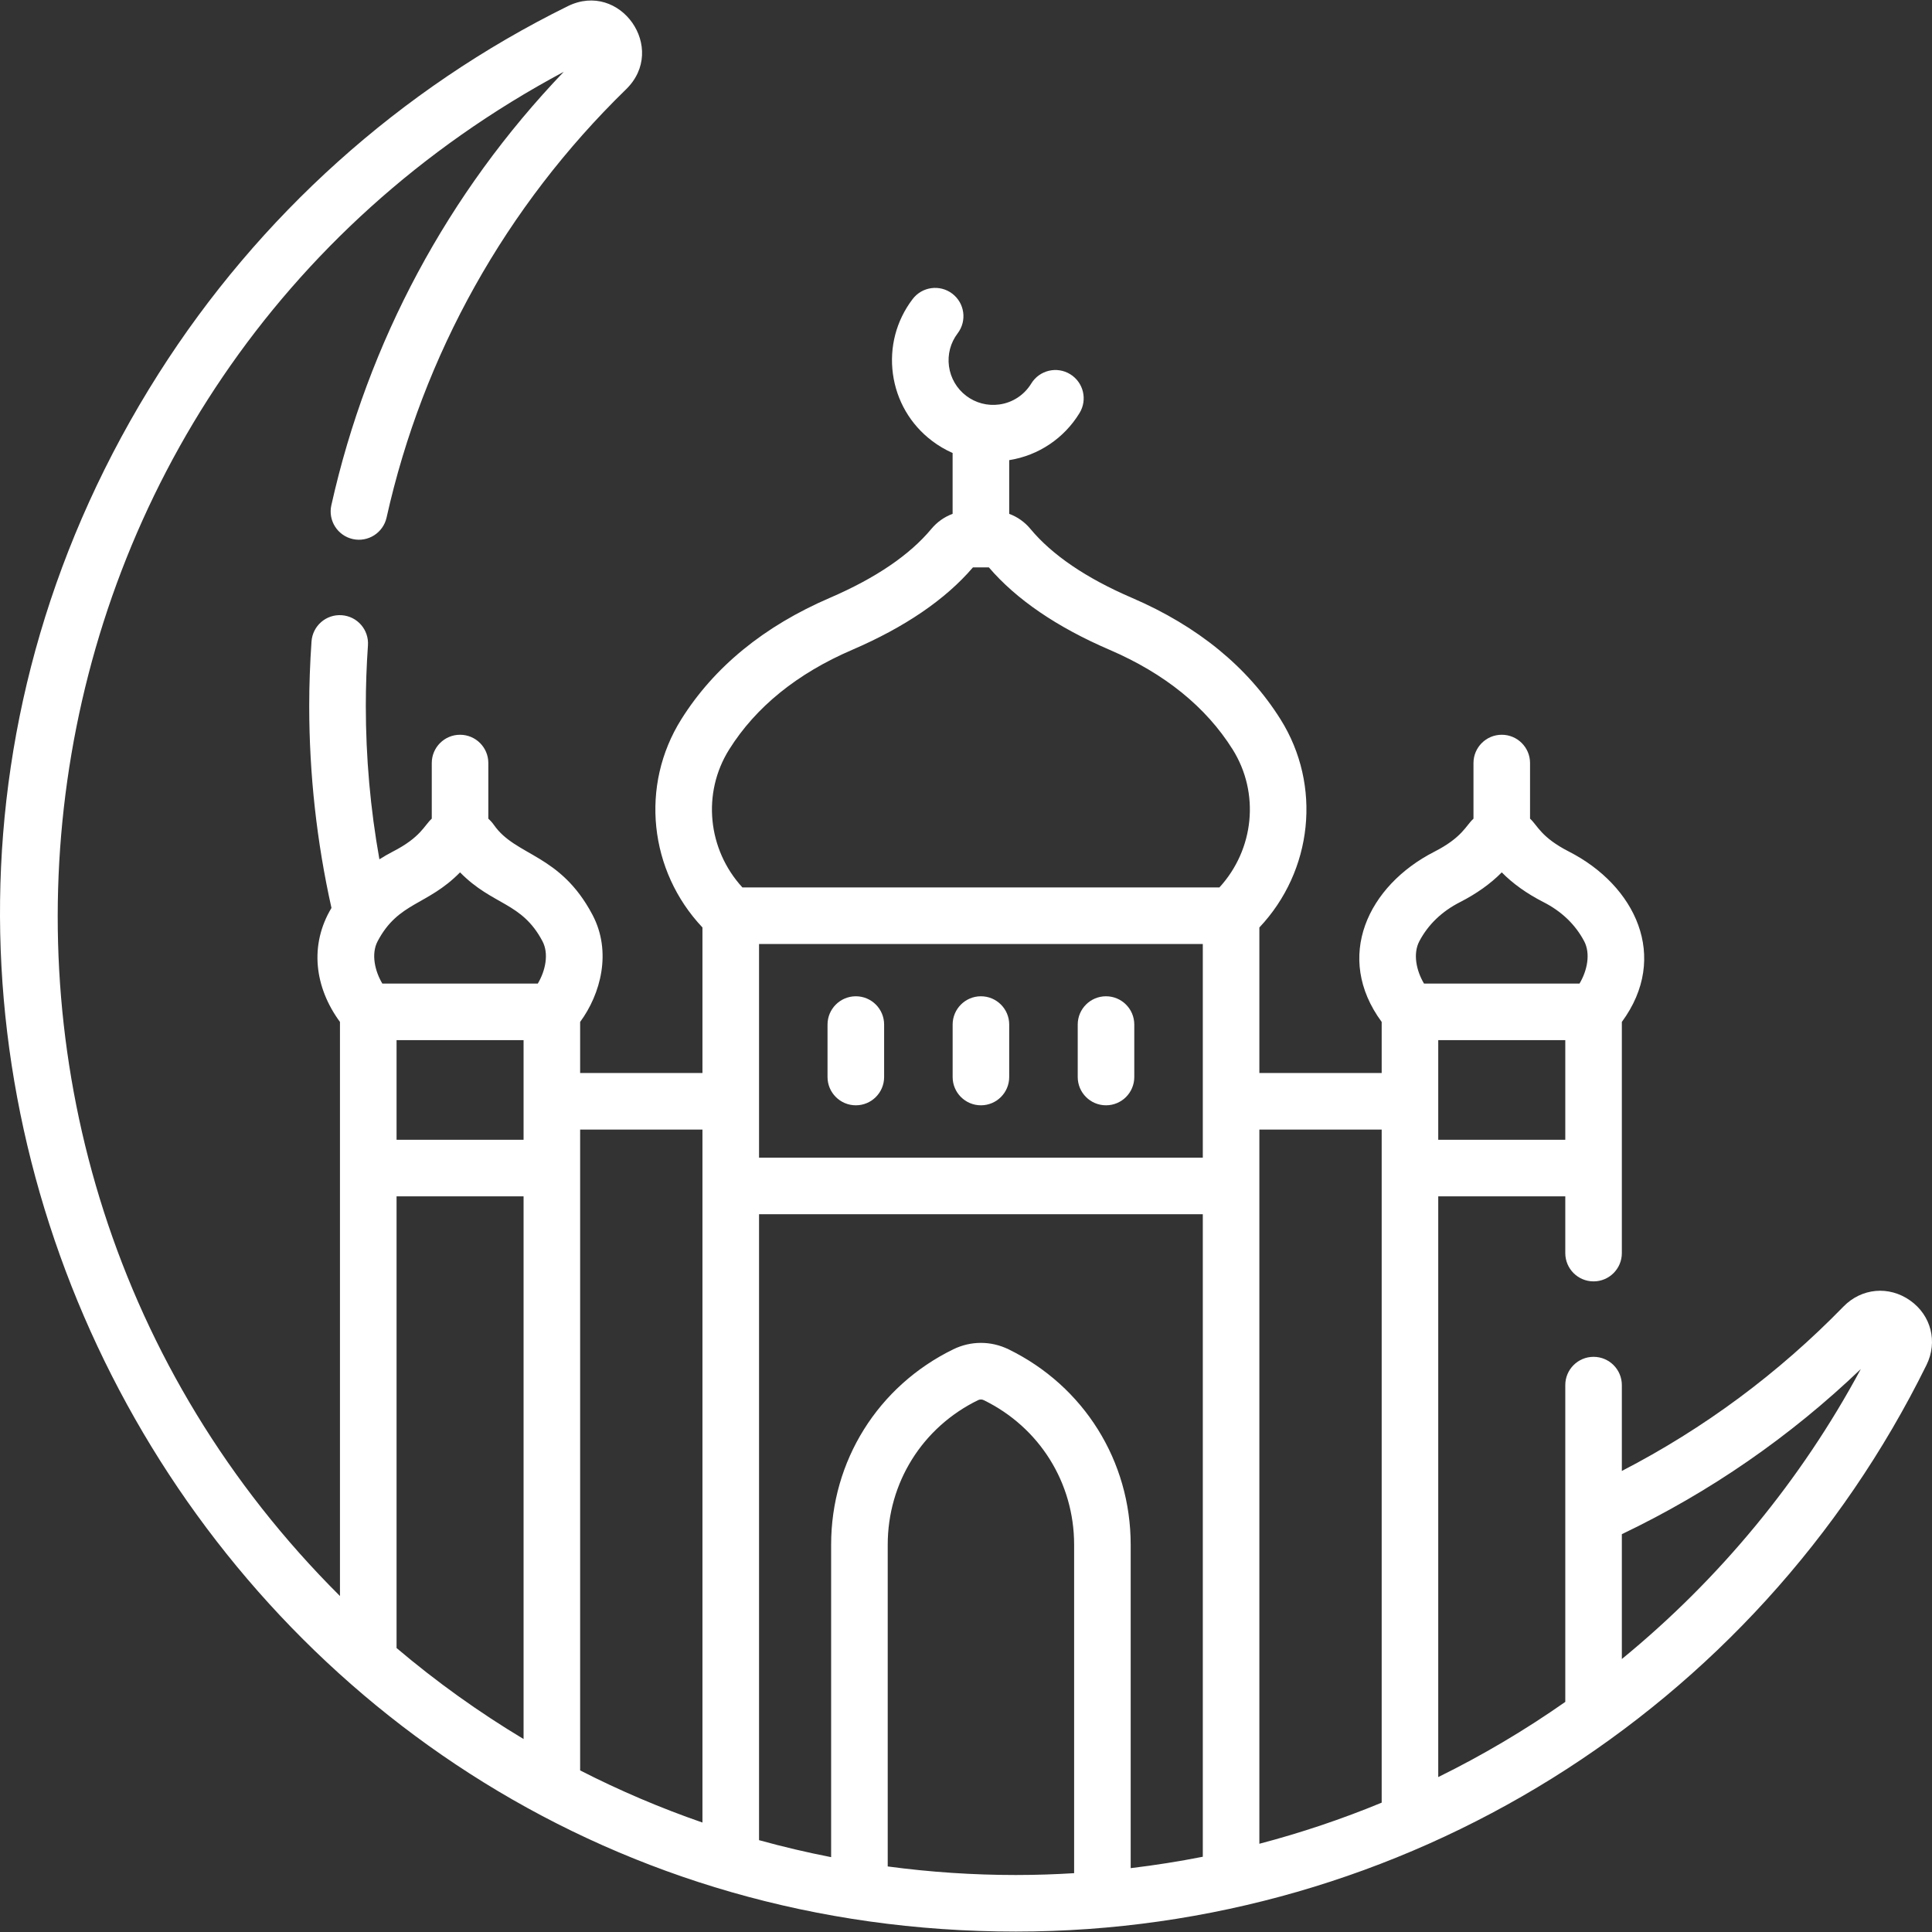 <svg width="58" height="58" viewBox="0 0 58 58" fill="none" xmlns="http://www.w3.org/2000/svg">
<rect x="0" y="0" width="58" height="58" fill="#333333" stroke="none"/>
<path d="M57.343 39.041C56.707 38.592 55.884 38.667 55.341 39.225C53.389 41.229 51.156 42.884 48.689 44.159V41.582C48.689 41.113 48.309 40.733 47.84 40.733C47.371 40.733 46.991 41.113 46.991 41.582V51.092C45.78 51.941 44.502 52.697 43.177 53.349V35.915H46.991V37.619C46.991 38.088 47.371 38.468 47.84 38.468C48.309 38.468 48.689 38.088 48.689 37.619C48.689 36.896 48.689 31.387 48.689 30.679C50.13 28.722 49.088 26.581 47.106 25.568C46.26 25.137 46.158 24.779 45.933 24.577V22.907C45.933 22.438 45.553 22.058 45.084 22.058C44.615 22.058 44.235 22.438 44.235 22.907V24.577C44.01 24.779 43.907 25.136 43.062 25.568C41.068 26.586 40.042 28.728 41.479 30.679V32.213H37.807V27.844C39.409 26.147 39.689 23.58 38.442 21.594C37.456 20.024 35.956 18.797 33.982 17.948C32.61 17.358 31.584 16.661 30.933 15.877C30.761 15.669 30.541 15.516 30.297 15.426V13.814C31.175 13.674 31.942 13.162 32.408 12.4C32.653 12 32.527 11.478 32.127 11.233C31.727 10.988 31.204 11.114 30.959 11.514C30.748 11.859 30.397 12.089 29.997 12.143C29.643 12.191 29.29 12.098 29.005 11.882C28.721 11.665 28.538 11.351 28.489 10.996C28.441 10.642 28.534 10.29 28.75 10.006C29.034 9.632 28.961 9.1 28.588 8.816C28.215 8.532 27.682 8.605 27.398 8.978C26.907 9.623 26.697 10.421 26.806 11.225C26.916 12.029 27.331 12.742 27.977 13.233C28.172 13.381 28.38 13.503 28.598 13.599V15.426C28.354 15.516 28.134 15.669 27.962 15.876C27.311 16.66 26.285 17.357 24.912 17.948C22.939 18.797 21.438 20.023 20.453 21.594C19.206 23.58 19.486 26.147 21.088 27.843V32.213H17.416V30.679C18.031 29.844 18.375 28.575 17.786 27.462C16.814 25.623 15.49 25.712 14.831 24.77C14.781 24.698 14.723 24.634 14.66 24.577V22.907C14.66 22.438 14.28 22.058 13.811 22.058C13.342 22.058 12.962 22.438 12.962 22.907V24.577C12.736 24.779 12.634 25.136 11.788 25.568C11.65 25.639 11.518 25.717 11.39 25.797C11.119 24.282 10.982 22.739 10.982 21.193C10.982 20.605 11.003 19.994 11.046 19.375C11.079 18.907 10.726 18.501 10.258 18.469C9.789 18.436 9.385 18.789 9.352 19.257C9.306 19.915 9.283 20.566 9.283 21.193C9.283 23.236 9.508 25.274 9.951 27.257C9.281 28.374 9.444 29.643 10.206 30.679V47.914C-3.333 34.437 -0.325 11.379 16.924 2.156C13.446 5.788 11.041 10.268 9.947 15.169C9.845 15.627 10.133 16.08 10.591 16.183C11.049 16.285 11.502 15.996 11.605 15.539C12.697 10.644 15.184 6.198 18.796 2.68C20.053 1.455 18.617 -0.59 17.044 0.186C12.017 2.664 7.769 6.479 4.76 11.219C-8.03 31.364 6.438 57.988 30.497 57.987C42.115 57.987 52.703 51.386 57.835 40.977C58.177 40.283 57.975 39.487 57.343 39.041ZM15.718 52.207C14.376 51.402 13.099 50.487 11.905 49.475V35.915H15.718V52.207ZM15.718 34.217H11.905V31.226H15.718V34.217ZM16.145 29.528H11.478C11.255 29.154 11.135 28.639 11.337 28.256C11.962 27.073 12.824 27.194 13.811 26.189C14.797 27.192 15.659 27.072 16.285 28.256C16.482 28.628 16.378 29.137 16.145 29.528ZM21.088 54.714C19.831 54.279 18.601 53.755 17.416 53.149C17.416 52.18 17.416 34.443 17.416 33.911H21.088V54.714ZM32.246 56.234C31.706 56.267 31.134 56.289 30.497 56.289C29.214 56.289 27.923 56.203 26.65 56.032V46.374C26.65 44.513 27.689 42.85 29.363 42.033C29.417 42.007 29.479 42.007 29.532 42.033H29.532C31.206 42.85 32.246 44.513 32.246 46.374V56.234H32.246ZM36.109 55.741C35.393 55.882 34.67 55.996 33.944 56.083V46.374C33.944 43.859 32.539 41.611 30.277 40.507C29.75 40.25 29.145 40.25 28.619 40.507C26.357 41.611 24.951 43.859 24.951 46.374V55.753C24.224 55.611 23.501 55.441 22.787 55.243V36.452H36.109V55.741ZM36.109 34.754H22.787C22.787 34.094 22.787 29.148 22.787 28.339H36.109V34.754ZM36.608 26.641H22.287C21.244 25.503 21.068 23.809 21.892 22.497C22.691 21.224 23.933 20.218 25.584 19.508C27.165 18.828 28.384 17.996 29.208 17.034H29.687C30.511 17.996 31.73 18.828 33.311 19.508C34.962 20.218 36.205 21.224 37.004 22.497C37.827 23.809 37.651 25.503 36.608 26.641ZM41.479 54.117C40.287 54.61 39.057 55.023 37.807 55.351C37.807 54.094 37.807 35.112 37.807 33.911H41.479V54.117ZM46.991 34.217H43.177C43.177 31.781 43.177 35.091 43.177 31.226H46.991V34.217ZM42.61 28.256C42.874 27.756 43.286 27.36 43.834 27.081C44.333 26.826 44.751 26.527 45.084 26.189C45.416 26.527 45.835 26.826 46.334 27.081C46.882 27.36 47.293 27.756 47.558 28.256C47.754 28.628 47.651 29.137 47.418 29.528H42.75C42.517 29.137 42.413 28.628 42.61 28.256ZM48.689 49.805V46.057C51.335 44.792 53.743 43.128 55.863 41.099C54.074 44.431 51.623 47.404 48.689 49.805Z" fill="white"/>
<path d="M25.693 33.182C26.162 33.182 26.542 32.802 26.542 32.333V30.758C26.542 30.289 26.162 29.909 25.693 29.909C25.224 29.909 24.843 30.289 24.843 30.758V32.333C24.843 32.802 25.224 33.182 25.693 33.182Z" fill="white"/>
<path d="M29.448 33.182C29.917 33.182 30.297 32.802 30.297 32.333V30.758C30.297 30.289 29.917 29.909 29.448 29.909C28.979 29.909 28.599 30.289 28.599 30.758V32.333C28.599 32.802 28.979 33.182 29.448 33.182Z" fill="white"/>
<path d="M33.203 33.182C33.672 33.182 34.052 32.802 34.052 32.333V30.758C34.052 30.289 33.672 29.909 33.203 29.909C32.734 29.909 32.354 30.289 32.354 30.758V32.333C32.354 32.802 32.734 33.182 33.203 33.182Z" fill="white"/>
</svg>

